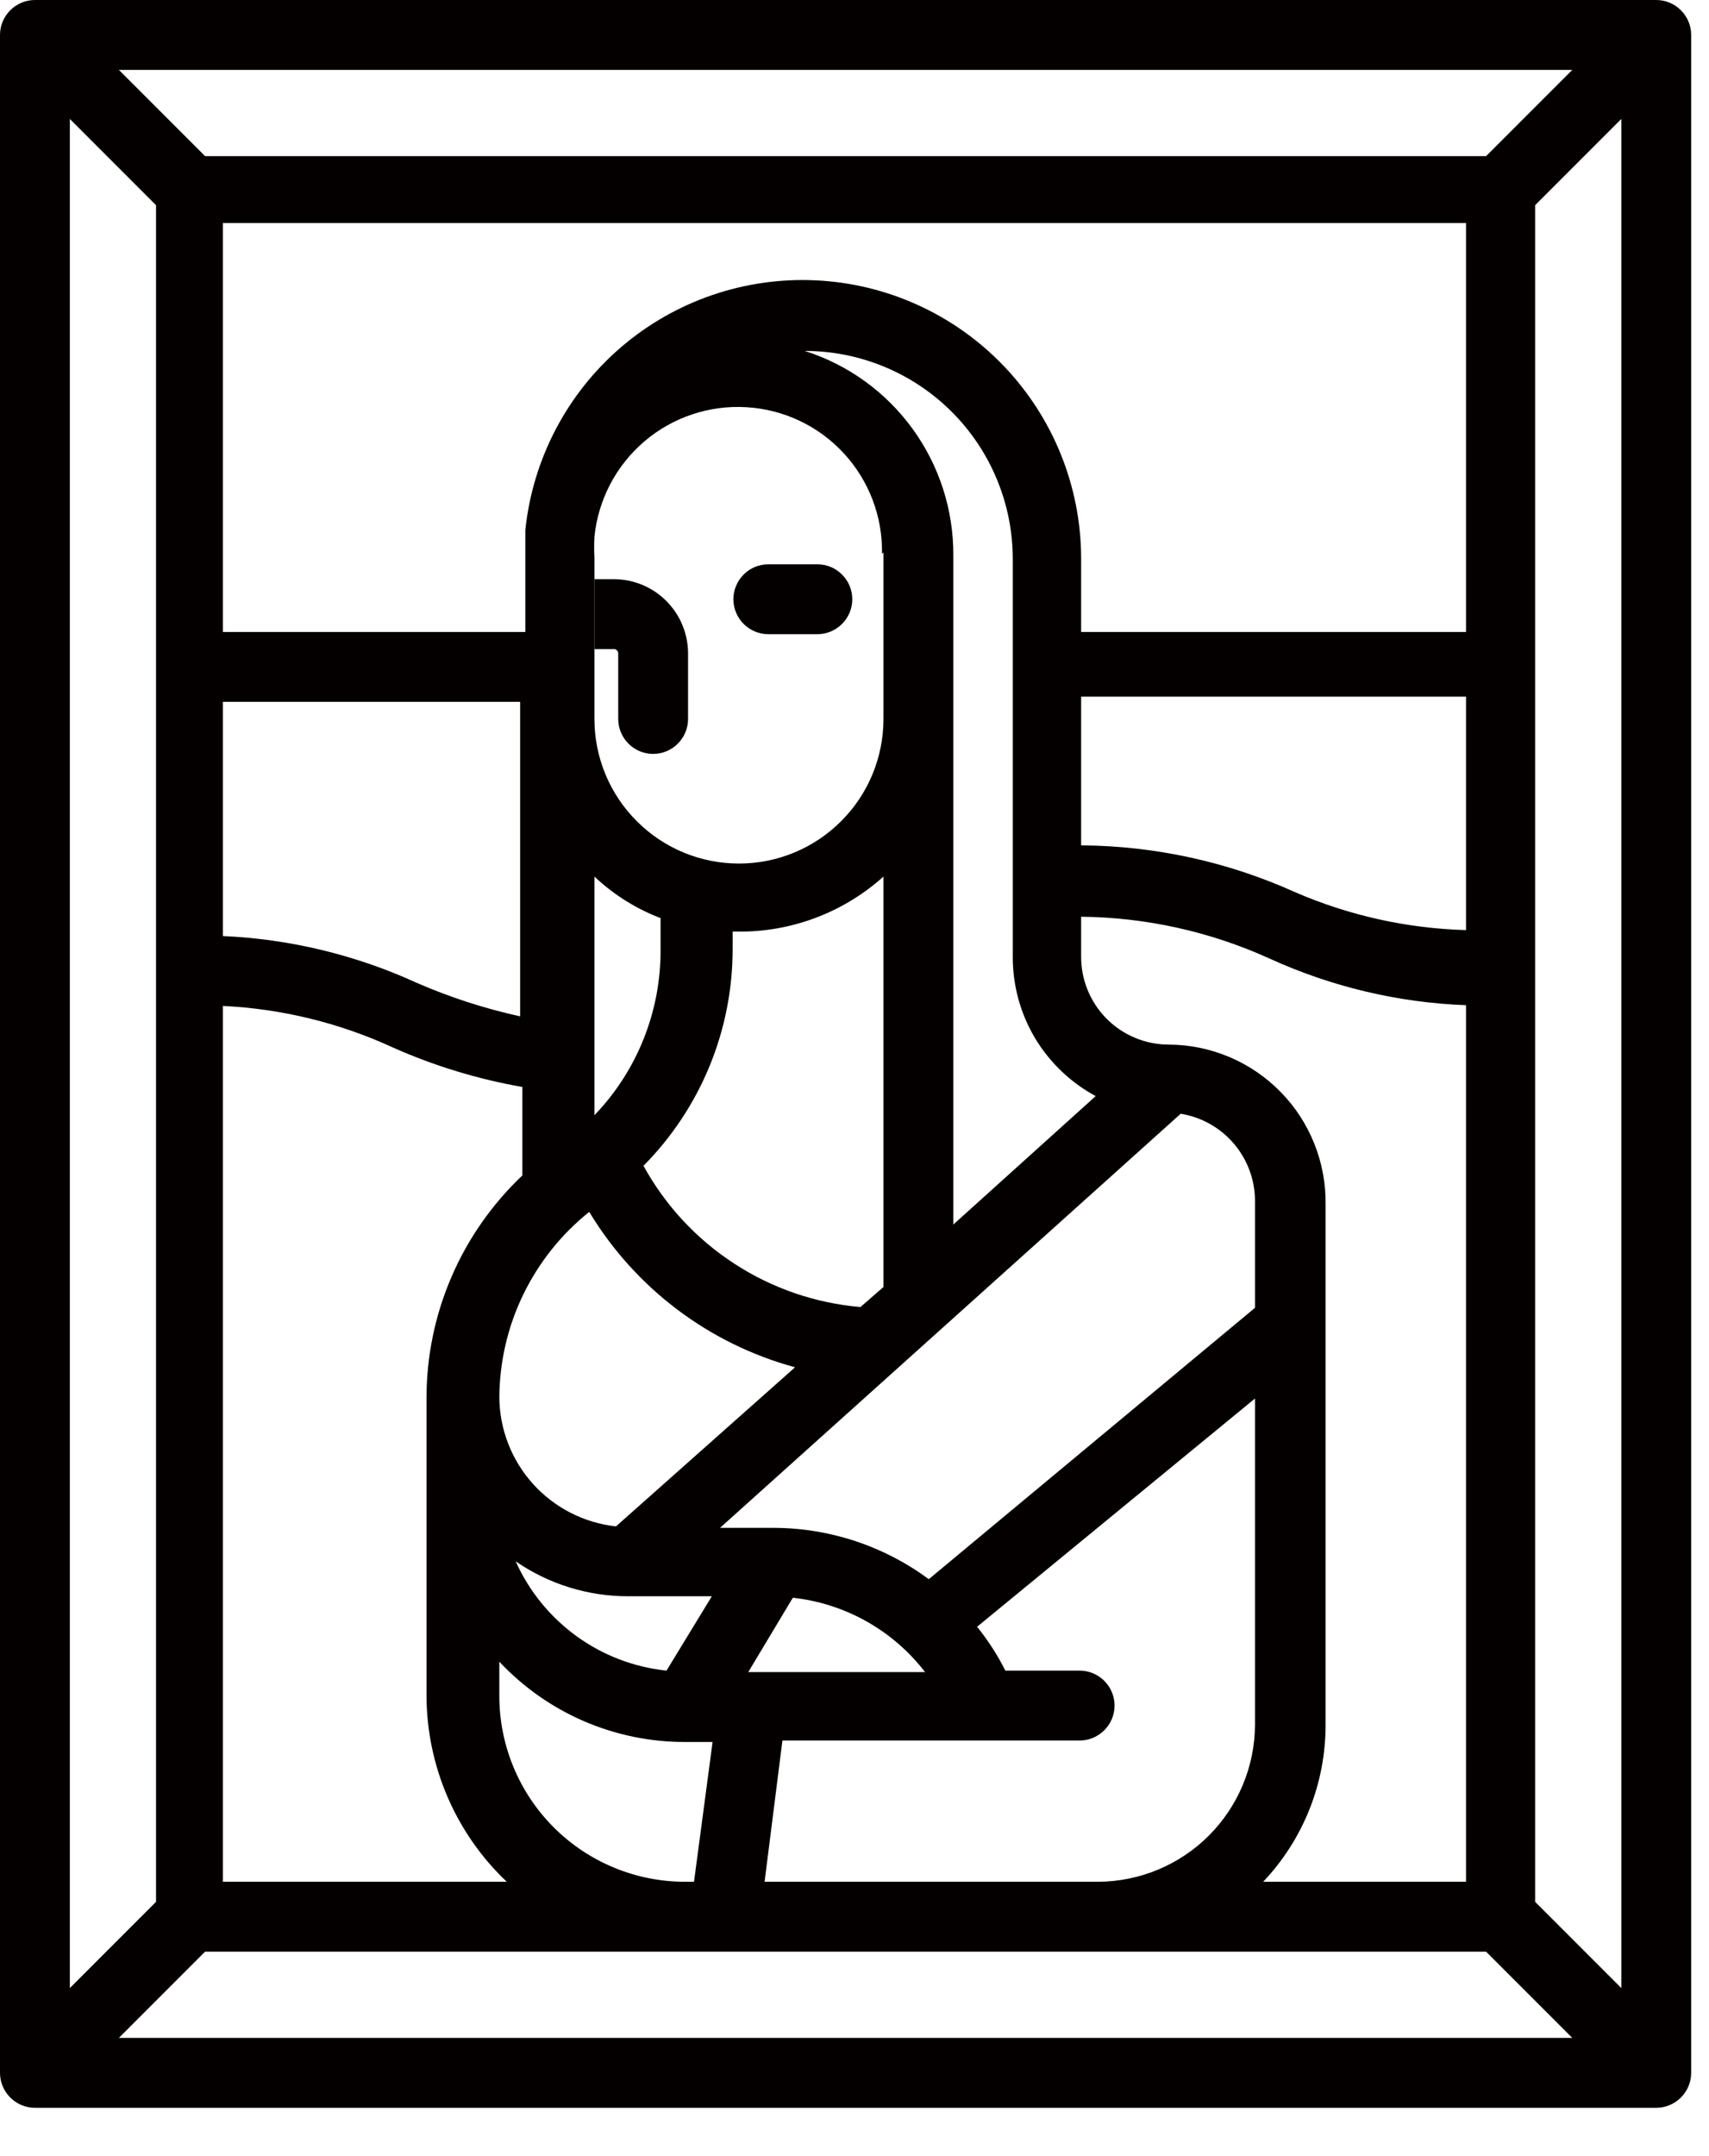 <svg width="23" height="29" viewBox="0 0 23 29" fill="none" xmlns="http://www.w3.org/2000/svg">
<g clip-path="url(#clip0_2791_26258)">
<path d="M10.37 8.53H11C11.125 8.53 11.244 8.48 11.332 8.392C11.421 8.304 11.47 8.184 11.47 8.06C11.47 7.935 11.421 7.816 11.332 7.728C11.244 7.639 11.125 7.59 11 7.59H10.34C10.216 7.59 10.096 7.639 10.008 7.728C9.92 7.816 9.87 7.935 9.87 8.06C9.87 8.184 9.92 8.304 10.008 8.392C10.096 8.48 10.216 8.53 10.34 8.53H10.37Z" fill="#040000"/>
<path d="M8.32 8.79V9.67C8.32 9.795 8.37 9.914 8.458 10.002C8.546 10.091 8.665 10.14 8.79 10.14C8.915 10.14 9.034 10.091 9.122 10.002C9.21 9.914 9.26 9.795 9.26 9.67V8.79C9.26 8.525 9.155 8.27 8.967 8.083C8.78 7.895 8.525 7.79 8.26 7.79H8V8.73H8.25C8.259 8.729 8.268 8.729 8.276 8.731C8.285 8.734 8.292 8.738 8.299 8.744C8.306 8.749 8.311 8.756 8.315 8.765C8.318 8.773 8.32 8.781 8.32 8.79Z" fill="#040000"/>
<path d="M22.29 0H0.47C0.345 0 0.226 0.05 0.138 0.138C0.05 0.226 0 0.345 0 0.47L0 27.88C0 28.005 0.05 28.124 0.138 28.212C0.226 28.3 0.345 28.35 0.47 28.35H22.29C22.415 28.35 22.534 28.3 22.622 28.212C22.71 28.124 22.76 28.005 22.76 27.88V0.47C22.76 0.345 22.71 0.226 22.622 0.138C22.534 0.05 22.415 0 22.29 0V0ZM21.16 0.94L20 2.1H2.76L1.6 0.94H21.16ZM15.73 14.05C15.574 14.05 15.42 14.019 15.276 13.959C15.132 13.899 15.002 13.812 14.892 13.701C14.782 13.59 14.696 13.459 14.637 13.315C14.578 13.17 14.549 13.016 14.55 12.86V12.33C15.423 12.339 16.285 12.53 17.08 12.89C17.914 13.271 18.814 13.486 19.73 13.52V25.31H17C17.54 24.741 17.841 23.985 17.84 23.2V16.2C17.844 15.92 17.792 15.642 17.688 15.382C17.584 15.122 17.43 14.885 17.233 14.685C17.037 14.485 16.803 14.326 16.545 14.217C16.287 14.108 16.01 14.051 15.73 14.05ZM3 13.53C3.792 13.568 4.57 13.758 5.29 14.09C5.846 14.337 6.431 14.515 7.03 14.62V15.81C6.622 16.196 6.297 16.661 6.075 17.177C5.853 17.693 5.739 18.248 5.74 18.81V22.81C5.742 23.278 5.838 23.741 6.024 24.171C6.209 24.6 6.48 24.988 6.82 25.31H3V13.53ZM3 12.59V9.44H7V13.67C6.523 13.565 6.058 13.415 5.61 13.22C4.789 12.844 3.902 12.63 3 12.59ZM6.72 22.81V22.35C7.041 22.692 7.428 22.964 7.858 23.15C8.288 23.335 8.752 23.431 9.22 23.43H9.59L9.34 25.31H9.22C8.557 25.31 7.921 25.047 7.452 24.578C6.983 24.109 6.72 23.473 6.72 22.81ZM6.94 21C7.387 21.308 7.917 21.472 8.46 21.47H9.58L8.97 22.47C8.532 22.424 8.115 22.265 7.758 22.006C7.402 21.748 7.12 21.401 6.94 21ZM8.29 20.53C7.86 20.483 7.463 20.28 7.173 19.959C6.884 19.638 6.722 19.222 6.72 18.79C6.724 18.311 6.834 17.839 7.044 17.408C7.253 16.978 7.556 16.599 7.93 16.3C8.55 17.327 9.542 18.076 10.7 18.39L8.29 20.53ZM14.76 14.73L12.83 16.47V7.47C12.833 6.858 12.641 6.262 12.281 5.767C11.921 5.272 11.413 4.905 10.83 4.72C11.573 4.72 12.285 5.015 12.81 5.54C13.335 6.065 13.63 6.777 13.63 7.52V12.88C13.631 13.265 13.736 13.642 13.935 13.972C14.135 14.301 14.42 14.57 14.76 14.75V14.73ZM11.89 7.43V9.67C11.89 10.186 11.685 10.681 11.32 11.045C10.956 11.41 10.461 11.615 9.945 11.615C9.429 11.615 8.934 11.41 8.57 11.045C8.205 10.681 8 10.186 8 9.67V7.5C7.995 7.407 7.995 7.313 8 7.22C8.05 6.722 8.291 6.262 8.672 5.937C9.053 5.612 9.545 5.447 10.045 5.477C10.546 5.506 11.015 5.728 11.355 6.096C11.695 6.464 11.88 6.949 11.87 7.45L11.89 7.43ZM11.89 11.77V17.31L11.58 17.58C10.975 17.528 10.391 17.328 9.882 16.996C9.372 16.665 8.953 16.213 8.66 15.68C9.428 14.906 9.859 13.86 9.86 12.77V12.53H10C10.699 12.52 11.37 12.257 11.89 11.79V11.77ZM8.89 12.34V12.77C8.895 13.601 8.576 14.401 8 15V11.79C8.265 12.04 8.578 12.234 8.92 12.36L8.89 12.34ZM15.89 14.98C16.168 15.025 16.422 15.167 16.605 15.382C16.788 15.596 16.889 15.868 16.89 16.15V17.59L12.5 21.24C11.9 20.797 11.176 20.555 10.43 20.55H9.69L15.89 14.98ZM10.67 21.49C11.019 21.528 11.356 21.636 11.662 21.808C11.968 21.98 12.236 22.212 12.45 22.49H10.07L10.67 21.49ZM10.53 23.41H14.53C14.655 23.41 14.774 23.36 14.862 23.272C14.95 23.184 15 23.065 15 22.94C15 22.815 14.95 22.696 14.862 22.608C14.774 22.52 14.655 22.47 14.53 22.47H13.53C13.425 22.26 13.297 22.063 13.15 21.88L16.89 18.81V23.2C16.887 23.759 16.664 24.294 16.269 24.689C15.874 25.084 15.339 25.307 14.78 25.31H10.29L10.53 23.41ZM17.43 12C16.524 11.591 15.543 11.377 14.55 11.37V9.37H19.73V12.51C18.938 12.488 18.157 12.315 17.43 12ZM14.55 8.5V7.5C14.546 6.54 14.174 5.619 13.511 4.925C12.848 4.231 11.944 3.818 10.985 3.771C10.027 3.724 9.087 4.045 8.358 4.67C7.63 5.295 7.169 6.175 7.07 7.13C7.07 7.23 7.07 8.5 7.07 8.5H3V3H19.73V8.5H14.55ZM0.94 1.6L2.1 2.76V25.58L0.94 26.74V1.6ZM1.6 27.41L2.76 26.25H20L21.16 27.41H1.6ZM21.82 26.74L20.66 25.58V2.76L21.82 1.6V26.74Z" fill="#040000"/>
</g>
<defs>
<clipPath id="clip0_2791_26258">
<rect width="22.76" height="28.35" fill="white"/>
</clipPath>
</defs>
</svg>
